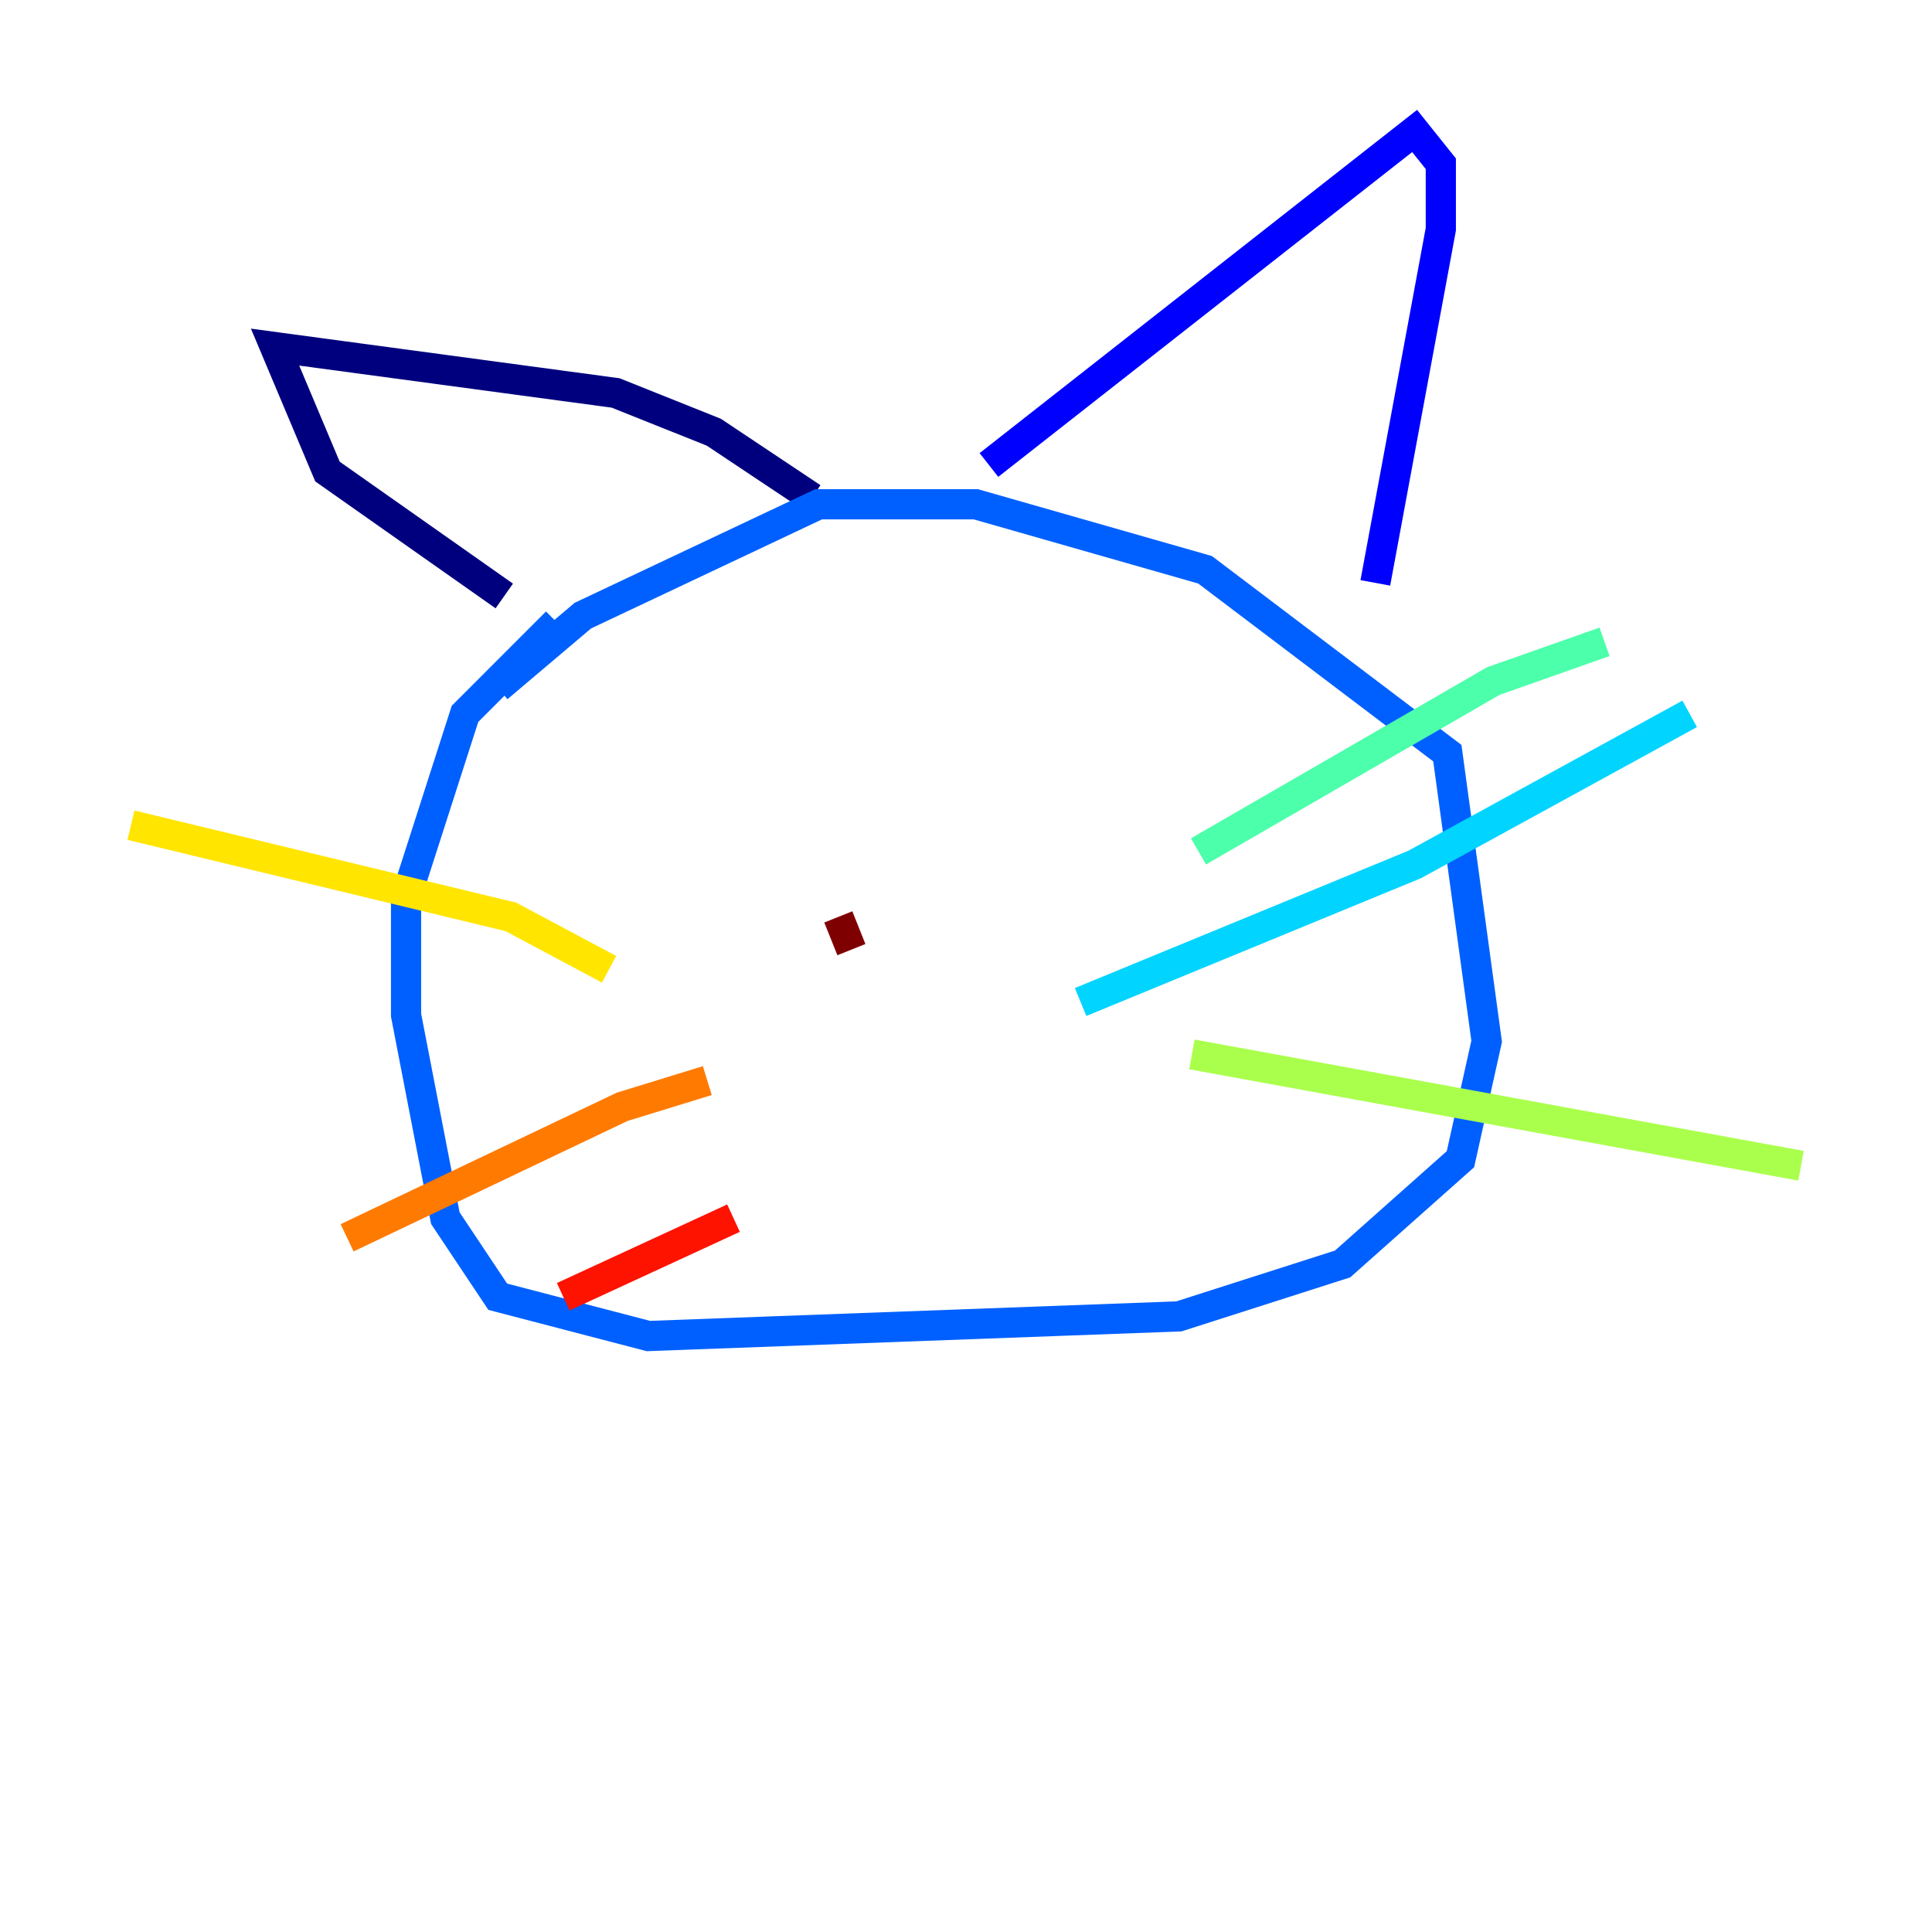 <?xml version="1.0" encoding="utf-8" ?>
<svg baseProfile="tiny" height="128" version="1.2" viewBox="0,0,128,128" width="128" xmlns="http://www.w3.org/2000/svg" xmlns:ev="http://www.w3.org/2001/xml-events" xmlns:xlink="http://www.w3.org/1999/xlink"><defs /><polyline fill="none" points="33.41,39.485 21.695,31.241 18.224,22.997 40.786,26.034 47.295,28.637 53.803,32.976" stroke="#00007f" stroke-width="2" /><polyline fill="none" points="65.519,30.807 93.722,8.678 95.458,10.848 95.458,15.186 91.119,38.617" stroke="#0000fe" stroke-width="2" /><polyline fill="none" points="32.976,45.559 38.617,40.786 54.237,33.41 64.651,33.41 79.837,37.749 95.891,49.898 98.495,68.99 96.759,76.8 88.949,83.742 78.102,87.214 42.956,88.515 32.976,85.912 29.505,80.705 26.902,67.254 26.902,59.444 30.807,47.295 36.881,41.22" stroke="#0060ff" stroke-width="2" /><polyline fill="none" points="71.593,66.386 93.722,57.275 111.946,47.295" stroke="#00d4ff" stroke-width="2" /><polyline fill="none" points="79.403,56.407 98.929,45.125 106.305,42.522" stroke="#4cffaa" stroke-width="2" /><polyline fill="none" points="78.969,69.858 119.322,77.234" stroke="#aaff4c" stroke-width="2" /><polyline fill="none" points="40.352,64.217 33.844,60.746 8.678,54.671" stroke="#ffe500" stroke-width="2" /><polyline fill="none" points="46.861,71.593 41.22,73.329 22.997,82.007" stroke="#ff7a00" stroke-width="2" /><polyline fill="none" points="48.597,80.705 37.315,85.912" stroke="#fe1200" stroke-width="2" /><polyline fill="none" points="55.539,60.746 56.407,62.915" stroke="#7f0000" stroke-width="2" /></svg>